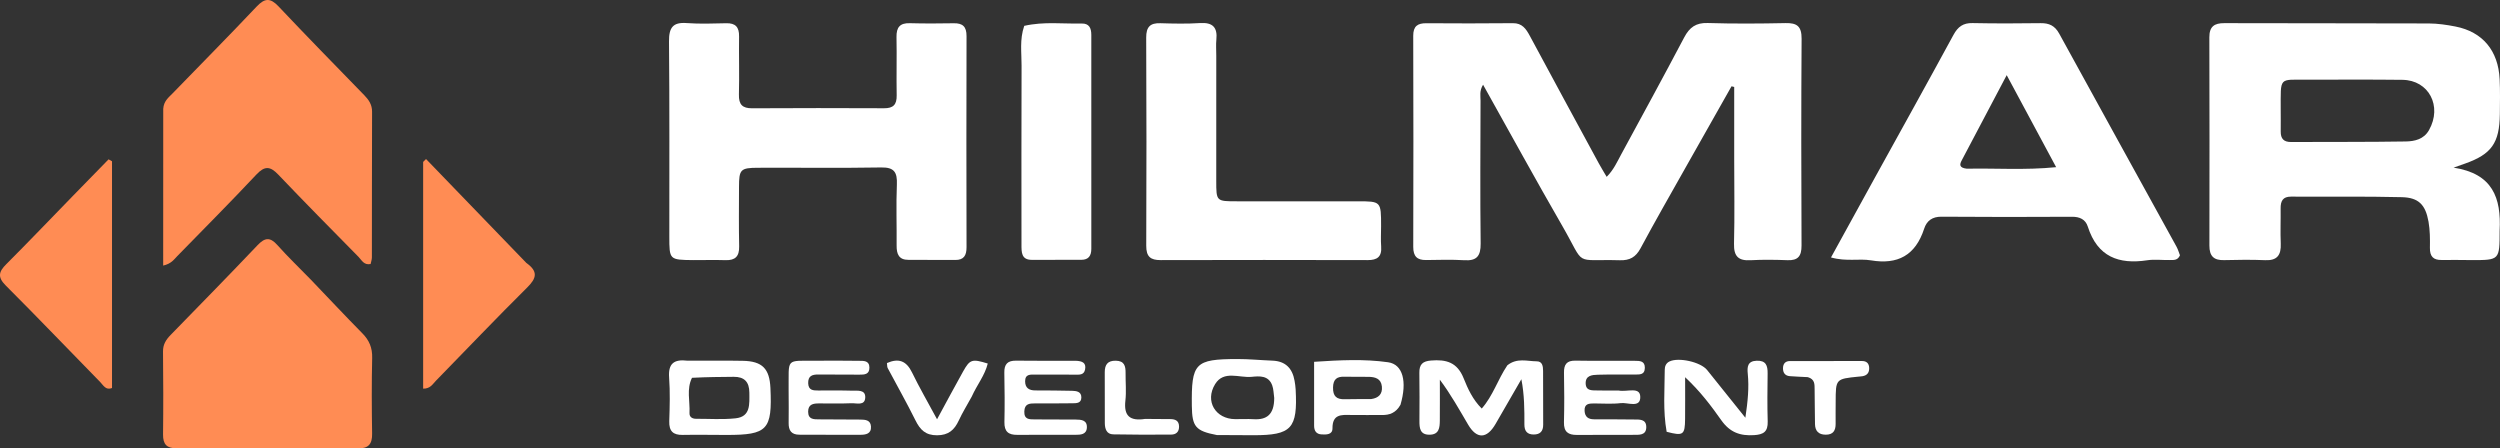 <svg xmlns="http://www.w3.org/2000/svg" width="223" height="40" viewBox="0 0 223 40" fill="none">
    <rect x="0" y="0" width="223" height="40" fill="#333333" stroke="none"/>
    <script xmlns="" id="eppiocemhmnlbhjplcgkofciiegomcon" />
    <script xmlns="" />
    <script xmlns="" />
    <path
        d="M14.561 9.709C14.605 9.013 15.039 8.697 15.39 8.334C17.89 5.755 20.418 3.204 22.885 0.593C23.61 -0.174 24.105 -0.213 24.843 0.569C27.367 3.244 29.942 5.868 32.505 8.505C32.905 8.917 33.192 9.343 33.189 9.97C33.173 14.3 33.18 18.63 33.172 22.96C33.172 23.16 33.096 23.361 33.058 23.551C32.459 23.673 32.265 23.204 31.988 22.922C29.589 20.485 27.183 18.053 24.823 15.576C24.107 14.824 23.615 14.774 22.869 15.57C20.557 18.034 18.174 20.427 15.814 22.843C15.524 23.139 15.289 23.522 14.556 23.691C14.556 19.008 14.556 14.415 14.561 9.709Z"
        fill="#FF8C54" />
    <path
        d="M27.736 24.954C29.306 26.594 30.798 28.185 32.327 29.737C32.936 30.355 33.219 31.021 33.198 31.92C33.146 34.169 33.157 36.421 33.193 38.671C33.209 39.605 32.877 40.004 31.944 40C26.544 39.976 21.143 39.976 15.742 39.987C14.888 39.989 14.533 39.644 14.544 38.75C14.575 36.284 14.566 33.816 14.541 31.349C14.535 30.722 14.81 30.298 15.214 29.884C17.81 27.222 20.412 24.566 22.975 21.87C23.617 21.196 24.082 21.122 24.73 21.848C25.669 22.901 26.688 23.879 27.736 24.954Z"
        fill="#FF8C54" />
    <path
        d="M6.444 17.534C7.567 16.383 8.627 15.298 9.686 14.212C9.788 14.27 9.889 14.328 9.991 14.385C9.991 21.126 9.991 27.867 9.991 34.612C9.432 34.838 9.213 34.359 8.941 34.082C6.129 31.214 3.355 28.307 0.514 25.469C-0.242 24.713 -0.111 24.235 0.561 23.563C2.524 21.599 4.444 19.59 6.444 17.534Z"
        fill="#FF8C54" />
    <path
        d="M46.948 23.451C48.016 24.215 47.865 24.812 47.033 25.638C44.276 28.371 41.597 31.187 38.882 33.965C38.596 34.257 38.385 34.68 37.745 34.668C37.745 27.922 37.745 21.182 37.745 14.442C37.83 14.356 37.915 14.27 38.001 14.185C40.962 17.252 43.923 20.319 46.948 23.451Z"
        fill="#FF8C54" />
    <path
        d="M154.691 14.067C154.691 11.877 154.691 9.817 154.691 7.757C154.612 7.737 154.532 7.717 154.452 7.697C153.065 10.149 151.675 12.598 150.293 15.052C148.964 17.413 147.615 19.764 146.334 22.152C145.907 22.947 145.361 23.238 144.505 23.214C140.258 23.097 141.492 23.85 139.367 20.17C136.984 16.04 134.695 11.853 132.291 7.558C131.95 8.098 132.065 8.563 132.064 8.989C132.053 13.232 132.023 17.475 132.074 21.717C132.088 22.859 131.713 23.279 130.614 23.212C129.479 23.142 128.336 23.182 127.197 23.195C126.414 23.203 126.06 22.873 126.062 22.029C126.08 15.751 126.079 9.473 126.06 3.196C126.057 2.324 126.461 2.069 127.224 2.073C129.799 2.087 132.374 2.098 134.948 2.068C135.777 2.058 136.121 2.568 136.464 3.206C138.5 6.997 140.554 10.777 142.606 14.559C142.808 14.931 143.032 15.291 143.315 15.774C143.934 15.154 144.242 14.451 144.599 13.792C146.486 10.313 148.385 6.84 150.231 3.337C150.708 2.432 151.285 2.021 152.323 2.053C154.642 2.124 156.965 2.108 159.286 2.06C160.291 2.039 160.71 2.347 160.703 3.457C160.662 9.604 160.669 15.752 160.697 21.9C160.702 22.853 160.378 23.242 159.453 23.209C158.357 23.169 157.256 23.15 156.162 23.212C155.086 23.273 154.644 22.891 154.674 21.73C154.738 19.221 154.692 16.708 154.691 14.067Z"
        fill="white" />
    <path
        d="M222.967 20.566C222.966 23.204 222.966 23.205 220.458 23.199C219.572 23.198 218.685 23.174 217.798 23.191C217.054 23.204 216.735 22.877 216.748 22.099C216.761 21.324 216.758 20.533 216.624 19.775C216.356 18.26 215.742 17.624 214.242 17.588C210.95 17.507 207.656 17.559 204.363 17.539C203.623 17.535 203.422 17.937 203.432 18.605C203.447 19.644 203.398 20.685 203.443 21.723C203.487 22.753 203.125 23.254 202.059 23.208C200.837 23.156 199.61 23.171 198.387 23.203C197.488 23.227 197.077 22.864 197.079 21.91C197.093 15.716 197.09 9.522 197.074 3.329C197.072 2.362 197.52 2.062 198.407 2.065C204.487 2.086 210.567 2.068 216.647 2.092C217.443 2.095 218.249 2.213 219.033 2.367C221.449 2.843 222.847 4.516 222.968 7.066C223.017 8.103 222.998 9.145 222.986 10.184C222.954 12.757 222.247 13.753 219.884 14.591C219.693 14.659 219.502 14.726 218.861 14.953C222.342 15.486 223.12 17.645 222.967 20.566ZM203.439 9.783C203.44 10.431 203.449 11.08 203.44 11.728C203.431 12.371 203.712 12.671 204.355 12.667C207.768 12.65 211.182 12.675 214.594 12.619C215.379 12.606 216.205 12.43 216.669 11.604C217.868 9.473 216.654 7.148 214.295 7.121C211.472 7.089 208.648 7.102 205.825 7.109C203.225 7.116 203.449 6.817 203.439 9.783Z"
        fill="white" />
    <path
        d="M61.818 23.201C59.71 23.176 59.705 23.176 59.704 21.098C59.7 15.299 59.729 9.499 59.676 3.7C59.665 2.467 60.017 1.966 61.252 2.058C62.428 2.145 63.614 2.097 64.795 2.073C65.599 2.057 65.937 2.411 65.925 3.239C65.902 4.969 65.958 6.702 65.912 8.432C65.888 9.338 66.235 9.664 67.094 9.659C71.017 9.637 74.941 9.637 78.865 9.656C79.674 9.66 80 9.339 79.984 8.503C79.952 6.772 80.003 5.04 79.968 3.309C79.951 2.425 80.283 2.046 81.155 2.069C82.462 2.105 83.771 2.098 85.079 2.075C85.866 2.061 86.218 2.368 86.215 3.219C86.197 9.494 86.2 15.77 86.215 22.046C86.217 22.791 85.974 23.195 85.209 23.189C83.816 23.179 82.424 23.177 81.032 23.179C80.187 23.18 79.972 22.675 79.979 21.913C79.995 20.095 79.926 18.275 80.001 16.46C80.047 15.359 79.759 14.917 78.604 14.937C74.936 15.001 71.266 14.949 67.596 14.965C66.052 14.971 65.923 15.123 65.92 16.655C65.916 18.429 65.895 20.204 65.933 21.978C65.952 22.881 65.572 23.23 64.726 23.206C63.798 23.179 62.869 23.201 61.818 23.201Z"
        fill="white" />
    <path
        d="M167.294 15.748C169.648 11.483 171.971 7.31 174.25 3.111C174.649 2.377 175.122 2.042 175.948 2.059C177.974 2.101 180.001 2.094 182.028 2.066C182.778 2.055 183.292 2.291 183.677 2.991C187.152 9.331 190.652 15.657 194.138 21.991C194.28 22.248 194.361 22.54 194.453 22.772C194.249 23.247 193.88 23.188 193.555 23.195C192.879 23.21 192.191 23.116 191.53 23.216C188.999 23.6 187.095 22.917 186.231 20.211C186.027 19.572 185.512 19.332 184.833 19.336C180.949 19.356 177.064 19.363 173.18 19.33C172.368 19.323 171.865 19.689 171.636 20.397C170.858 22.791 169.267 23.623 166.892 23.224C165.827 23.044 164.712 23.353 163.324 22.964C164.67 20.517 165.959 18.174 167.294 15.748ZM175.438 15.048C178.016 14.993 180.604 15.191 183.408 14.912C181.903 12.11 180.52 9.536 178.998 6.703C177.552 9.442 176.271 11.866 174.992 14.293C174.814 14.632 174.701 14.962 175.438 15.048Z"
        fill="white" />
    <path
        d="M108.492 4.979C108.491 8.785 108.489 12.463 108.49 16.14C108.491 17.956 108.493 17.956 110.334 17.956C113.919 17.956 117.504 17.954 121.089 17.956C123.193 17.957 123.193 17.959 123.193 20.176C123.193 20.782 123.155 21.39 123.2 21.992C123.271 22.919 122.834 23.203 121.999 23.201C115.842 23.187 109.684 23.183 103.526 23.201C102.631 23.204 102.241 22.9 102.245 21.922C102.272 15.735 102.27 9.548 102.241 3.361C102.236 2.395 102.598 2.042 103.507 2.071C104.687 2.108 105.872 2.132 107.049 2.058C108.155 1.988 108.618 2.42 108.499 3.553C108.454 3.98 108.492 4.417 108.492 4.979Z"
        fill="white" />
    <path
        d="M91.362 2.306C93.125 1.907 94.811 2.138 96.491 2.099C97.149 2.084 97.346 2.502 97.345 3.113C97.34 9.472 97.339 15.83 97.346 22.188C97.346 22.824 97.092 23.172 96.46 23.175C94.984 23.181 93.509 23.183 92.033 23.179C91.1 23.177 91.116 22.498 91.116 21.82C91.117 16.5 91.101 11.18 91.124 5.86C91.129 4.702 90.94 3.528 91.362 2.306Z"
        fill="white" />
    <path
        d="M134.454 32.587C135.316 31.896 136.22 32.226 137.081 32.23C137.582 32.231 137.641 32.671 137.643 33.08C137.649 34.68 137.646 36.281 137.652 37.881C137.654 38.47 137.379 38.757 136.807 38.758C136.223 38.759 135.974 38.446 135.976 37.867C135.981 36.541 135.978 35.215 135.706 33.828C134.939 35.157 134.174 36.487 133.405 37.815C132.629 39.158 131.727 39.189 130.954 37.874C130.171 36.544 129.422 35.192 128.435 33.871C128.435 35.087 128.442 36.303 128.432 37.52C128.426 38.155 128.366 38.767 127.52 38.776C126.668 38.786 126.61 38.199 126.613 37.545C126.619 36.117 126.632 34.689 126.607 33.262C126.594 32.497 126.902 32.218 127.652 32.158C128.986 32.051 129.981 32.3 130.559 33.748C130.931 34.68 131.372 35.647 132.171 36.442C133.171 35.313 133.592 33.87 134.454 32.587Z"
        fill="white" />
    <path
        d="M108.538 38.805C106.645 38.441 106.335 38.06 106.312 36.215C106.266 32.375 106.582 32.035 110.362 32.026C111.41 32.024 112.459 32.13 113.508 32.17C114.653 32.215 115.28 32.84 115.476 33.967C115.52 34.22 115.558 34.477 115.572 34.734C115.758 38.23 115.212 38.823 111.807 38.822C110.756 38.821 109.704 38.815 108.538 38.805ZM113.66 35.499C113.604 35.12 113.608 34.716 113.478 34.365C113.146 33.477 112.34 33.544 111.653 33.613C110.543 33.725 109.162 33.007 108.389 34.263C107.451 35.787 108.427 37.373 110.174 37.387C110.719 37.391 111.266 37.359 111.809 37.393C112.989 37.466 113.661 36.984 113.66 35.499Z"
        fill="white" />
    <path
        d="M148.665 38.516C148.325 36.619 148.49 34.803 148.495 32.99C148.496 32.688 148.594 32.404 148.909 32.247C149.705 31.849 151.686 32.278 152.273 33.004C153.368 34.36 154.455 35.724 155.687 37.262C155.904 35.8 156.025 34.58 155.901 33.337C155.842 32.742 155.869 32.209 156.69 32.177C157.52 32.145 157.681 32.6 157.672 33.309C157.653 34.738 157.636 36.168 157.679 37.596C157.706 38.514 157.302 38.761 156.466 38.814C155.229 38.893 154.311 38.576 153.541 37.486C152.639 36.211 151.694 34.941 150.313 33.647C150.313 35.07 150.322 36.22 150.31 37.369C150.295 38.798 150.151 38.906 148.665 38.516Z"
        fill="white" />
    <path
        d="M61.339 32.174C63.063 32.176 64.665 32.155 66.265 32.185C67.991 32.217 68.644 32.882 68.722 34.603C68.893 38.342 68.467 38.799 64.811 38.797C63.505 38.796 62.199 38.77 60.893 38.794C60.045 38.809 59.669 38.464 59.698 37.563C59.741 36.268 59.779 34.965 59.686 33.676C59.597 32.441 60.097 32.023 61.339 32.174ZM61.726 33.7C61.223 34.712 61.558 35.788 61.503 36.834C61.484 37.2 61.751 37.357 62.091 37.356C63.267 37.353 64.454 37.438 65.618 37.313C66.969 37.168 66.846 36.041 66.843 35.03C66.84 34.055 66.382 33.604 65.45 33.612C64.274 33.622 63.097 33.629 61.726 33.7Z"
        fill="white" />
    <path
        d="M144.387 34.836C145.148 34.984 146.291 34.458 146.312 35.397C146.336 36.432 145.197 35.882 144.577 35.958C143.788 36.054 142.979 35.985 142.179 35.987C141.731 35.988 141.307 36.014 141.345 36.656C141.378 37.201 141.695 37.401 142.185 37.402C143.364 37.406 144.543 37.401 145.721 37.419C146.216 37.426 146.853 37.352 146.848 38.105C146.842 38.852 146.2 38.783 145.71 38.787C144.026 38.803 142.342 38.781 140.658 38.795C139.894 38.802 139.483 38.531 139.505 37.665C139.542 36.198 139.537 34.728 139.508 33.26C139.492 32.503 139.756 32.156 140.529 32.17C142.297 32.2 144.066 32.176 145.834 32.186C146.256 32.189 146.733 32.182 146.72 32.82C146.707 33.468 146.216 33.403 145.802 33.407C144.707 33.418 143.612 33.394 142.518 33.426C142.015 33.441 141.414 33.49 141.442 34.217C141.468 34.898 142.048 34.813 142.499 34.828C143.087 34.846 143.677 34.834 144.387 34.836Z"
        fill="white" />
    <path
        d="M124.923 36.107C124.511 36.836 123.943 37.03 123.263 37.02C122.335 37.008 121.405 37.037 120.477 37.016C119.632 36.996 118.848 36.946 118.857 38.212C118.86 38.78 118.312 38.774 117.88 38.749C117.41 38.722 117.219 38.428 117.219 37.973C117.218 36.118 117.218 34.264 117.218 32.273C119.482 32.125 121.665 32.007 123.819 32.313C125.137 32.5 125.533 34.027 124.923 36.107ZM122.317 35.594C122.952 35.507 123.334 35.16 123.264 34.477C123.19 33.761 122.654 33.622 122.069 33.614C121.356 33.603 120.642 33.624 119.929 33.602C119.273 33.583 118.923 33.804 118.907 34.556C118.889 35.359 119.232 35.635 119.961 35.611C120.673 35.588 121.387 35.609 122.317 35.594Z"
        fill="white" />
    <path
        d="M95.935 32.181C96.534 32.2 96.902 32.352 96.791 32.949C96.692 33.48 96.257 33.418 95.887 33.419C94.708 33.422 93.529 33.404 92.35 33.412C91.941 33.415 91.443 33.344 91.441 34.005C91.439 34.616 91.802 34.824 92.344 34.826C93.439 34.831 94.534 34.832 95.628 34.86C96.007 34.87 96.456 34.922 96.457 35.444C96.458 35.999 95.986 35.967 95.618 35.972C94.523 35.989 93.429 35.983 92.334 35.984C91.848 35.985 91.396 35.995 91.369 36.693C91.341 37.424 91.812 37.409 92.293 37.411C93.514 37.415 94.735 37.412 95.956 37.425C96.43 37.431 96.97 37.457 96.95 38.122C96.93 38.775 96.38 38.783 95.914 38.785C94.188 38.794 92.461 38.773 90.735 38.789C89.958 38.797 89.575 38.502 89.594 37.648C89.627 36.18 89.616 34.711 89.586 33.243C89.57 32.466 89.891 32.16 90.64 32.171C92.366 32.196 94.092 32.178 95.935 32.181Z"
        fill="white" />
    <path
        d="M70.345 34.864C70.381 31.872 69.996 32.199 72.842 32.176C74.107 32.166 75.373 32.171 76.637 32.185C77.054 32.189 77.547 32.157 77.551 32.793C77.555 33.416 77.092 33.419 76.655 33.419C75.432 33.416 74.209 33.414 72.986 33.406C72.462 33.402 72.067 33.522 72.091 34.191C72.114 34.825 72.544 34.83 72.978 34.833C73.99 34.839 75.003 34.816 76.014 34.849C76.486 34.864 77.213 34.727 77.18 35.466C77.146 36.215 76.41 35.95 75.955 35.969C74.987 36.01 74.016 35.981 73.046 35.985C72.55 35.986 72.085 36.054 72.086 36.723C72.087 37.429 72.602 37.403 73.071 37.407C74.294 37.417 75.517 37.412 76.74 37.426C77.168 37.431 77.652 37.455 77.69 38.037C77.734 38.705 77.225 38.782 76.741 38.784C74.928 38.791 73.115 38.776 71.302 38.775C70.603 38.775 70.332 38.409 70.347 37.717C70.366 36.809 70.347 35.9 70.345 34.864Z"
        fill="white" />
    <path
        d="M86.677 35.381C86.261 36.143 85.85 36.802 85.525 37.503C85.127 38.363 84.599 38.824 83.585 38.827C82.565 38.831 82.081 38.348 81.66 37.498C80.878 35.919 80.007 34.386 79.181 32.829C79.126 32.726 79.143 32.583 79.116 32.384C80.139 31.937 80.836 32.162 81.352 33.222C82.003 34.562 82.752 35.853 83.585 37.4C84.44 35.827 85.158 34.475 85.906 33.14C86.518 32.046 86.707 31.996 88.108 32.428C87.847 33.489 87.148 34.327 86.677 35.381Z"
        fill="white" />
    <path
        d="M161.258 33.641C160.645 33.602 160.139 33.599 159.636 33.552C159.248 33.515 159.041 33.271 159.043 32.856C159.045 32.432 159.262 32.208 159.659 32.206C161.806 32.197 163.953 32.197 166.099 32.203C166.491 32.204 166.727 32.41 166.732 32.84C166.737 33.25 166.537 33.484 166.151 33.555C166.027 33.578 165.9 33.583 165.775 33.596C163.745 33.8 163.746 33.8 163.742 35.852C163.741 36.5 163.73 37.148 163.738 37.795C163.745 38.416 163.511 38.777 162.854 38.774C162.229 38.772 161.911 38.455 161.898 37.833C161.875 36.797 161.882 35.76 161.864 34.724C161.856 34.299 161.903 33.831 161.258 33.641Z"
        fill="white" />
    <path
        d="M102.142 37.368C102.977 37.372 103.693 37.371 104.408 37.384C104.823 37.392 105.161 37.514 105.172 38.034C105.182 38.525 104.902 38.762 104.472 38.765C102.747 38.777 101.021 38.781 99.296 38.745C98.709 38.733 98.553 38.257 98.55 37.736C98.543 36.225 98.543 34.714 98.544 33.203C98.545 32.539 98.791 32.165 99.522 32.175C100.301 32.187 100.409 32.653 100.402 33.28C100.393 34.1 100.477 34.93 100.385 35.739C100.233 37.08 100.762 37.58 102.142 37.368Z"
        fill="white" />
</svg>